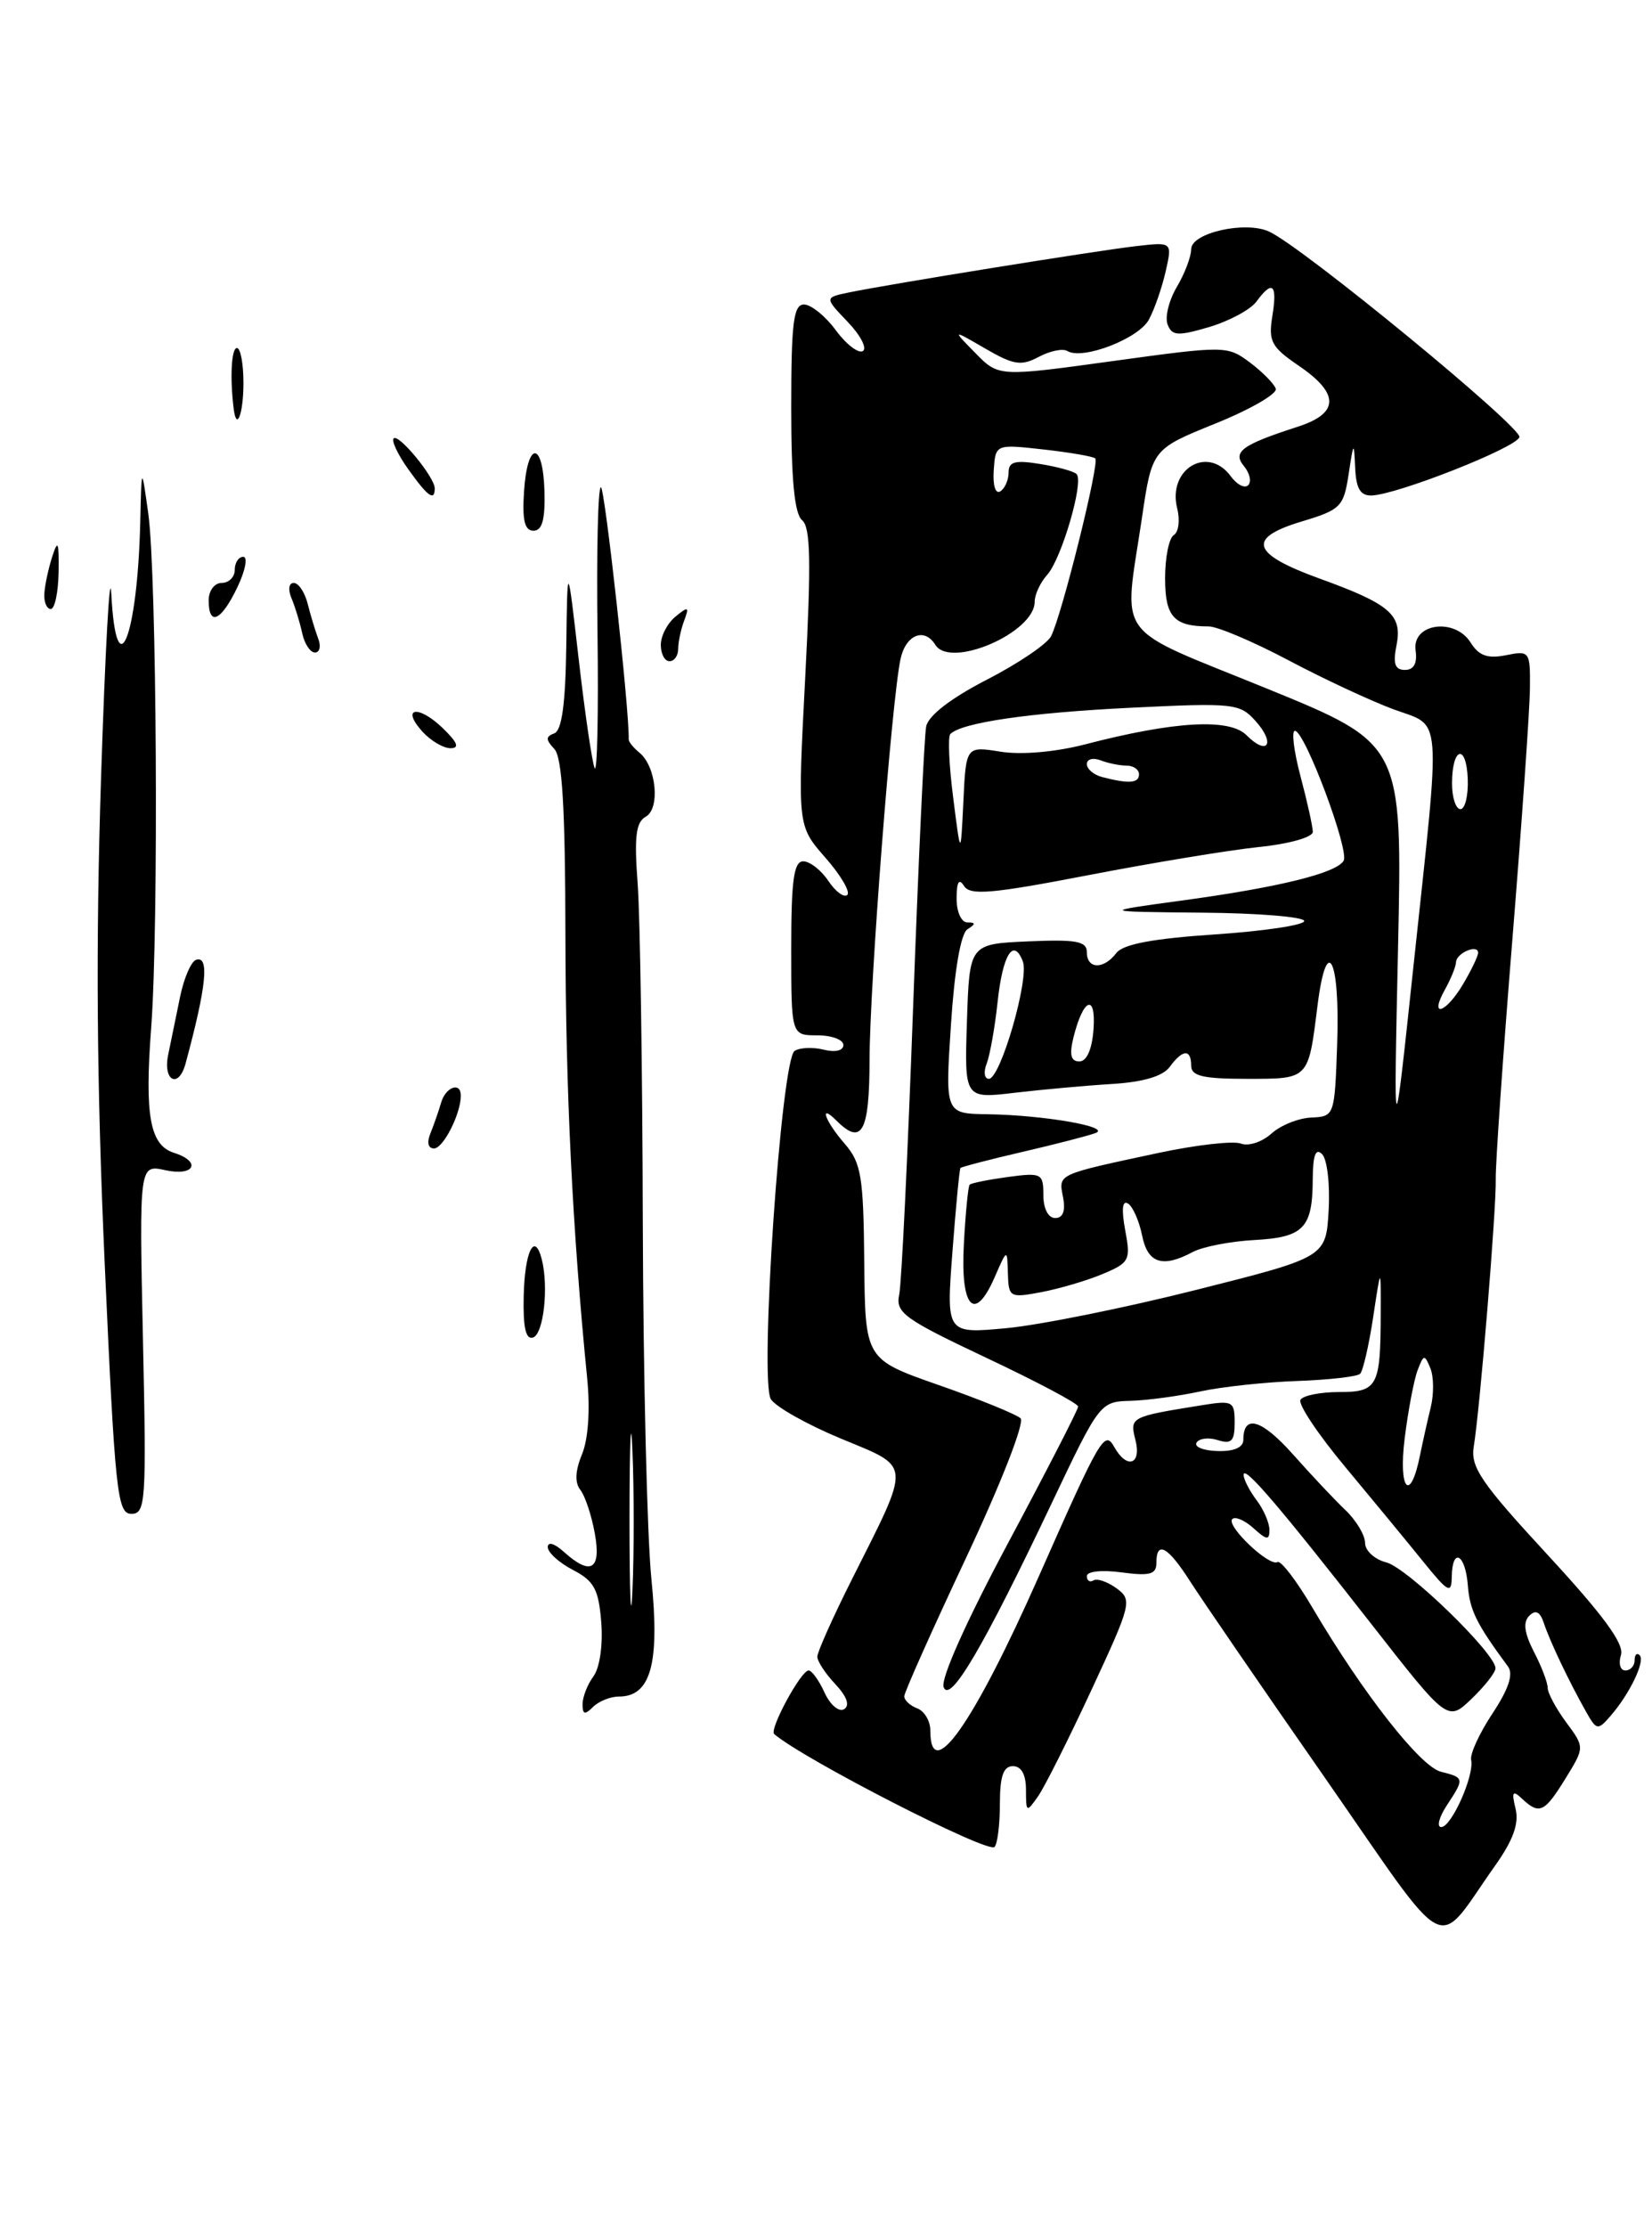 <?xml version="1.0" encoding="UTF-8" standalone="no"?>
<!DOCTYPE svg PUBLIC "-//W3C//DTD SVG 1.1//EN" "http://www.w3.org/Graphics/SVG/1.1/DTD/svg11.dtd" >
<svg xmlns="http://www.w3.org/2000/svg" xmlns:xlink="http://www.w3.org/1999/xlink" version="1.1" viewBox="0 0 190 256">
 <g >
 <path fill="currentColor"
d=" M 171.98 214.40 C 174.03 211.51 174.72 209.59 174.31 207.90 C 173.83 205.93 173.97 205.72 175.06 206.75 C 177.05 208.61 177.63 208.34 180.05 204.42 C 182.26 200.84 182.26 200.84 180.13 197.96 C 178.96 196.38 178.00 194.59 178.00 193.99 C 178.00 193.39 177.29 191.52 176.41 189.84 C 175.31 187.69 175.15 186.45 175.88 185.72 C 176.62 184.98 177.13 185.24 177.57 186.58 C 178.28 188.71 180.47 193.30 182.42 196.75 C 183.62 198.88 183.77 198.91 185.21 197.25 C 187.43 194.71 189.25 190.92 188.58 190.25 C 188.26 189.93 188.00 190.19 188.00 190.83 C 188.00 191.48 187.52 192.00 186.93 192.00 C 186.35 192.00 186.12 191.20 186.43 190.22 C 186.83 188.96 184.42 185.67 178.02 178.74 C 170.35 170.44 169.11 168.63 169.50 166.26 C 170.21 161.97 172.11 138.86 172.03 135.50 C 171.99 133.85 172.85 121.47 173.94 108.00 C 175.03 94.53 175.94 81.53 175.96 79.12 C 176.00 74.86 175.93 74.76 173.20 75.31 C 171.09 75.73 170.09 75.37 169.15 73.87 C 167.33 70.95 162.38 71.64 162.81 74.75 C 163.02 76.24 162.61 77.00 161.59 77.00 C 160.44 77.00 160.19 76.30 160.61 74.19 C 161.32 70.67 159.90 69.44 151.74 66.49 C 143.91 63.65 143.35 61.85 149.71 59.94 C 154.20 58.59 154.54 58.25 155.11 54.50 C 155.68 50.74 155.72 50.69 155.86 53.75 C 155.96 56.15 156.46 56.99 157.75 56.95 C 160.68 56.86 174.34 51.48 174.75 50.25 C 175.11 49.16 149.94 28.48 145.99 26.63 C 143.27 25.35 137.00 26.76 137.00 28.64 C 137.00 29.49 136.26 31.45 135.35 32.98 C 134.44 34.52 133.96 36.46 134.29 37.30 C 134.79 38.61 135.46 38.65 139.07 37.59 C 141.38 36.90 143.82 35.59 144.50 34.67 C 146.35 32.14 146.93 32.65 146.34 36.30 C 145.86 39.24 146.21 39.88 149.39 42.05 C 154.09 45.25 154.04 47.51 149.25 49.05 C 142.81 51.13 141.71 51.94 143.08 53.59 C 143.74 54.39 143.96 55.37 143.56 55.77 C 143.16 56.17 142.26 55.71 141.56 54.75 C 138.91 51.13 134.26 53.91 135.39 58.43 C 135.73 59.77 135.56 61.16 135.00 61.50 C 134.45 61.84 134.00 64.07 134.00 66.45 C 134.00 70.89 135.00 72.00 139.01 72.00 C 140.02 72.00 144.14 73.75 148.17 75.88 C 152.20 78.02 157.64 80.55 160.25 81.52 C 165.94 83.62 165.75 81.24 162.57 111.00 C 160.28 132.50 160.28 132.50 160.79 109.00 C 161.30 85.50 161.30 85.50 145.65 79.12 C 127.83 71.86 129.22 73.76 131.33 59.57 C 132.50 51.63 132.50 51.63 139.79 48.68 C 143.80 47.06 146.92 45.26 146.73 44.68 C 146.53 44.10 145.19 42.74 143.75 41.66 C 141.16 39.73 140.93 39.72 127.99 41.50 C 114.85 43.31 114.85 43.31 112.18 40.58 C 109.50 37.85 109.50 37.85 113.31 40.06 C 116.58 41.96 117.46 42.09 119.47 41.02 C 120.76 40.33 122.23 40.03 122.75 40.34 C 124.49 41.42 130.97 38.93 132.14 36.73 C 132.79 35.53 133.65 33.03 134.07 31.18 C 134.83 27.81 134.83 27.81 130.67 28.29 C 126.20 28.80 102.36 32.64 97.66 33.61 C 94.82 34.20 94.82 34.20 97.49 36.99 C 98.96 38.52 99.75 40.04 99.24 40.35 C 98.73 40.66 97.33 39.59 96.13 37.96 C 94.93 36.33 93.28 35.00 92.47 35.00 C 91.26 35.00 91.00 37.09 91.00 46.88 C 91.00 55.16 91.38 59.07 92.25 59.79 C 93.23 60.60 93.30 64.57 92.61 77.87 C 91.72 94.92 91.72 94.92 94.92 98.57 C 96.68 100.57 97.82 102.50 97.45 102.86 C 97.08 103.21 96.10 102.49 95.27 101.25 C 94.44 100.01 93.14 99.00 92.38 99.00 C 91.30 99.00 91.00 101.17 91.00 109.00 C 91.00 119.00 91.00 119.00 94.00 119.00 C 95.65 119.00 97.00 119.50 97.00 120.11 C 97.00 120.76 96.07 120.98 94.74 120.65 C 93.50 120.34 91.99 120.40 91.39 120.79 C 89.84 121.80 87.32 158.70 88.66 160.82 C 89.22 161.71 92.85 163.75 96.74 165.36 C 104.92 168.76 104.85 167.86 97.94 181.61 C 95.77 185.93 94.00 189.89 94.00 190.42 C 94.00 190.94 94.93 192.37 96.08 193.58 C 97.41 195.00 97.77 196.03 97.08 196.45 C 96.49 196.81 95.48 195.96 94.84 194.56 C 94.20 193.15 93.37 192.00 93.00 192.00 C 92.12 192.00 88.44 198.80 89.04 199.31 C 92.41 202.20 113.61 213.06 114.38 212.29 C 114.72 211.95 115.00 209.72 115.00 207.33 C 115.00 204.15 115.40 203.00 116.50 203.00 C 117.47 203.00 118.00 203.97 118.00 205.72 C 118.00 208.34 118.06 208.37 119.40 206.45 C 120.16 205.36 122.93 199.84 125.55 194.20 C 130.13 184.34 130.24 183.90 128.42 182.56 C 127.37 181.80 126.18 181.39 125.76 181.65 C 125.34 181.91 125.00 181.68 125.00 181.15 C 125.00 180.61 126.73 180.42 129.00 180.73 C 132.25 181.16 133.00 180.96 133.00 179.63 C 133.00 177.02 134.32 177.75 136.88 181.76 C 138.20 183.82 145.15 193.96 152.35 204.29 C 167.12 225.52 164.90 224.38 171.98 214.40 Z  M 67.00 195.89 C 67.00 195.06 67.56 193.61 68.26 192.67 C 68.98 191.68 69.36 189.04 69.15 186.45 C 68.85 182.67 68.33 181.71 65.90 180.45 C 64.30 179.62 63.00 178.44 63.00 177.82 C 63.00 177.17 63.78 177.40 64.83 178.35 C 67.94 181.16 69.17 180.44 68.41 176.25 C 68.04 174.19 67.29 171.94 66.75 171.25 C 66.09 170.42 66.15 169.06 66.94 167.15 C 67.66 165.40 67.89 162.01 67.53 158.40 C 65.84 141.37 65.06 125.48 65.03 107.45 C 65.01 92.82 64.66 87.04 63.75 86.08 C 62.75 85.01 62.75 84.66 63.75 84.29 C 64.62 83.97 65.04 80.89 65.13 74.17 C 65.26 64.50 65.26 64.50 66.56 75.78 C 67.27 81.98 68.10 87.61 68.39 88.28 C 68.69 88.95 68.84 81.96 68.72 72.75 C 68.60 63.54 68.77 56.00 69.11 56.00 C 69.56 56.00 72.40 81.66 72.31 85.00 C 72.31 85.28 72.86 85.95 73.53 86.50 C 75.48 88.07 75.96 92.92 74.27 93.87 C 73.13 94.51 72.93 96.18 73.34 101.59 C 73.62 105.39 73.89 122.90 73.93 140.50 C 73.98 158.10 74.42 176.55 74.92 181.50 C 75.90 191.22 74.85 195.00 71.18 195.00 C 70.20 195.00 68.86 195.54 68.20 196.20 C 67.27 197.13 67.00 197.06 67.00 195.89 Z  M 72.74 166.80 C 72.56 162.23 72.41 165.70 72.40 174.50 C 72.40 183.30 72.56 187.03 72.74 182.80 C 72.93 178.56 72.93 171.36 72.74 166.80 Z  M 12.04 145.18 C 11.12 124.67 11.00 108.58 11.62 89.43 C 12.10 74.62 12.63 65.09 12.80 68.25 C 13.38 79.32 15.82 73.27 16.13 60.00 C 16.28 53.50 16.28 53.50 17.05 59.00 C 18.03 65.95 18.26 106.57 17.39 118.09 C 16.62 128.22 17.24 131.62 20.00 132.50 C 23.22 133.52 22.37 135.24 19.01 134.50 C 16.01 133.84 16.01 133.84 16.44 153.92 C 16.85 172.62 16.76 174.00 15.11 174.00 C 13.49 174.00 13.23 171.59 12.04 145.18 Z  M 60.23 149.02 C 60.34 143.84 61.48 141.50 62.31 144.74 C 63.12 147.93 62.52 153.32 61.31 153.73 C 60.47 154.01 60.15 152.58 60.23 149.02 Z  M 49.51 130.25 C 49.90 129.29 50.45 127.71 50.73 126.75 C 51.25 124.93 53.00 124.30 53.00 125.93 C 53.00 128.02 50.98 132.00 49.92 132.00 C 49.23 132.00 49.07 131.31 49.51 130.25 Z  M 19.34 121.25 C 19.65 119.74 20.27 116.74 20.71 114.58 C 21.15 112.43 21.98 110.51 22.55 110.32 C 24.11 109.80 23.75 113.36 21.34 122.25 C 20.55 125.17 18.72 124.26 19.34 121.25 Z  M 48.59 84.10 C 46.07 81.32 48.08 80.96 50.91 83.68 C 52.63 85.34 52.89 86.00 51.81 86.00 C 50.99 86.00 49.54 85.14 48.59 84.10 Z  M 76.00 74.12 C 76.00 73.09 76.76 71.63 77.69 70.87 C 79.17 69.66 79.29 69.72 78.69 71.33 C 78.31 72.34 78.00 73.80 78.00 74.58 C 78.00 75.36 77.55 76.00 77.00 76.00 C 76.45 76.00 76.00 75.16 76.00 74.12 Z  M 34.75 72.75 C 34.48 71.51 33.93 69.71 33.52 68.75 C 33.11 67.76 33.22 67.00 33.78 67.00 C 34.33 67.00 35.06 68.08 35.39 69.41 C 35.72 70.73 36.27 72.53 36.60 73.41 C 36.94 74.28 36.77 75.00 36.22 75.00 C 35.68 75.00 35.01 73.99 34.75 72.75 Z  M 24.00 69.00 C 24.00 67.89 24.67 67.00 25.50 67.00 C 26.32 67.00 27.00 66.33 27.00 65.50 C 27.00 64.67 27.44 64.00 27.98 64.00 C 28.52 64.00 28.22 65.58 27.30 67.50 C 25.44 71.39 24.00 72.05 24.00 69.00 Z  M 5.10 68.25 C 5.15 67.29 5.56 65.38 6.00 64.00 C 6.66 61.94 6.79 62.25 6.74 65.75 C 6.70 68.09 6.30 70.00 5.84 70.00 C 5.38 70.00 5.04 69.21 5.10 68.25 Z  M 60.27 56.49 C 60.65 50.63 62.46 50.64 62.62 56.49 C 62.71 59.73 62.35 61.00 61.36 61.00 C 60.34 61.00 60.05 59.81 60.27 56.49 Z  M 46.96 53.94 C 45.76 52.26 45.00 50.66 45.28 50.39 C 45.85 49.81 50.00 54.86 50.00 56.13 C 50.00 57.66 49.19 57.07 46.96 53.94 Z  M 26.88 47.00 C 26.43 43.43 26.61 40.00 27.25 40.00 C 27.66 40.00 28.00 41.80 28.00 44.00 C 28.00 47.54 27.21 49.65 26.88 47.00 Z  M 166.38 207.54 C 168.45 204.39 168.44 204.33 165.72 203.64 C 163.35 203.05 156.76 194.64 150.96 184.81 C 149.12 181.68 147.30 179.31 146.93 179.54 C 145.99 180.12 140.98 175.36 141.73 174.60 C 142.06 174.27 143.16 174.74 144.17 175.65 C 145.69 177.03 146.00 177.06 146.00 175.85 C 146.00 175.04 145.34 173.51 144.53 172.44 C 143.72 171.37 143.05 170.07 143.03 169.54 C 142.99 168.28 147.01 172.97 157.75 186.70 C 166.50 197.89 166.50 197.89 169.25 195.26 C 170.76 193.81 172.00 192.23 172.00 191.75 C 172.00 190.03 161.84 180.18 159.44 179.58 C 158.10 179.24 157.00 178.23 157.00 177.35 C 157.00 176.46 155.99 174.76 154.75 173.58 C 153.51 172.40 150.80 169.52 148.72 167.18 C 145.11 163.12 143.00 162.50 143.00 165.49 C 143.00 166.37 141.92 166.84 140.03 166.78 C 138.40 166.74 137.32 166.30 137.62 165.81 C 137.92 165.32 139.03 165.19 140.08 165.53 C 141.64 166.02 142.00 165.64 142.00 163.52 C 142.00 161.06 141.78 160.94 138.25 161.51 C 129.97 162.84 129.93 162.87 130.59 165.52 C 131.31 168.35 129.61 168.91 128.16 166.33 C 127.05 164.33 126.57 165.15 119.55 181.02 C 112.01 198.07 107.00 205.21 107.00 198.91 C 107.00 197.82 106.33 196.68 105.50 196.36 C 104.67 196.05 104.00 195.42 104.00 194.97 C 104.00 194.53 107.21 187.34 111.13 179.01 C 115.14 170.48 117.87 163.49 117.38 163.02 C 116.89 162.56 112.67 160.84 108.00 159.21 C 99.50 156.24 99.50 156.24 99.40 145.08 C 99.31 135.19 99.05 133.65 97.15 131.46 C 94.89 128.86 94.13 126.73 96.20 128.80 C 99.13 131.73 100.00 130.13 100.01 121.75 C 100.03 113.13 102.55 80.51 103.57 75.75 C 104.17 72.96 106.31 72.08 107.57 74.11 C 109.30 76.91 119.00 72.72 119.00 69.17 C 119.00 68.34 119.65 66.94 120.44 66.07 C 122.09 64.24 124.69 55.35 123.82 54.49 C 123.51 54.17 121.62 53.65 119.62 53.33 C 116.75 52.86 116.00 53.06 116.00 54.31 C 116.00 55.17 115.57 56.15 115.04 56.48 C 114.49 56.82 114.17 55.78 114.29 54.06 C 114.50 51.05 114.50 51.05 120.00 51.66 C 123.03 52.00 125.71 52.46 125.97 52.69 C 126.49 53.15 122.15 70.63 120.89 73.12 C 120.43 74.02 117.11 76.27 113.50 78.12 C 109.35 80.26 106.78 82.24 106.52 83.50 C 106.30 84.60 105.62 99.22 105.01 116.00 C 104.40 132.78 103.69 147.54 103.42 148.80 C 102.98 150.88 103.98 151.60 113.47 156.08 C 119.26 158.81 124.00 161.32 124.00 161.67 C 124.00 162.01 120.38 169.05 115.96 177.32 C 111.15 186.31 108.16 192.98 108.53 193.92 C 109.27 195.85 113.10 189.33 121.00 172.69 C 126.44 161.23 126.54 161.10 130.00 161.01 C 131.93 160.96 135.53 160.47 138.00 159.94 C 140.47 159.40 145.50 158.86 149.17 158.73 C 152.83 158.60 156.11 158.23 156.43 157.90 C 156.76 157.57 157.44 154.64 157.93 151.40 C 158.82 145.50 158.82 145.50 158.80 151.00 C 158.78 159.37 158.44 160.00 153.99 160.00 C 151.86 160.00 149.87 160.40 149.57 160.89 C 149.27 161.38 151.60 164.88 154.76 168.66 C 157.92 172.45 161.95 177.34 163.72 179.53 C 166.56 183.04 166.94 183.24 166.97 181.25 C 167.02 177.78 168.54 178.59 168.82 182.23 C 169.04 185.08 169.80 186.63 173.44 191.55 C 174.08 192.42 173.51 194.14 171.65 196.95 C 170.15 199.21 169.05 201.61 169.20 202.28 C 169.59 204.04 166.94 210.00 165.76 210.00 C 165.22 210.00 165.50 208.89 166.38 207.54 Z  M 161.55 165.36 C 161.95 162.14 162.62 158.60 163.04 157.50 C 163.74 155.65 163.85 155.64 164.51 157.27 C 164.91 158.24 164.92 160.26 164.55 161.77 C 164.18 163.27 163.63 165.74 163.32 167.26 C 162.21 172.80 160.82 171.31 161.55 165.36 Z  M 109.54 143.90 C 109.93 138.73 110.35 134.39 110.46 134.25 C 110.57 134.12 113.78 133.28 117.58 132.40 C 121.39 131.52 125.17 130.54 126.00 130.23 C 127.88 129.53 120.11 128.17 113.60 128.07 C 108.70 128.00 108.70 128.00 109.37 117.80 C 109.78 111.47 110.50 107.30 111.27 106.81 C 112.24 106.20 112.23 106.03 111.25 106.02 C 110.55 106.01 110.01 104.78 110.02 103.25 C 110.03 101.35 110.29 100.91 110.88 101.84 C 111.58 102.95 114.12 102.72 125.12 100.60 C 132.48 99.18 141.31 97.72 144.75 97.36 C 148.28 97.00 150.99 96.23 150.99 95.61 C 150.98 95.00 150.35 92.14 149.58 89.25 C 148.81 86.36 148.52 84.00 148.93 84.00 C 150.07 84.00 155.24 97.80 154.53 98.94 C 153.65 100.37 147.10 101.98 136.05 103.49 C 126.50 104.79 126.50 104.79 138.25 104.90 C 144.71 104.95 150.00 105.39 150.00 105.86 C 150.00 106.33 145.39 107.02 139.75 107.40 C 132.59 107.88 129.17 108.52 128.39 109.54 C 126.93 111.46 125.00 111.41 125.00 109.45 C 125.00 108.18 123.80 107.96 118.25 108.20 C 111.50 108.50 111.50 108.50 111.21 117.39 C 110.92 126.29 110.92 126.29 116.71 125.60 C 119.89 125.23 124.94 124.77 127.92 124.59 C 131.48 124.37 133.75 123.70 134.53 122.63 C 136.02 120.59 137.00 120.54 137.00 122.50 C 137.00 123.68 138.38 124.00 143.39 124.00 C 150.59 124.00 150.46 124.13 151.53 115.58 C 152.59 107.13 154.14 110.17 153.79 120.01 C 153.50 128.26 153.48 128.33 150.82 128.45 C 149.35 128.51 147.28 129.34 146.22 130.30 C 145.16 131.26 143.58 131.78 142.71 131.44 C 141.84 131.11 137.61 131.59 133.31 132.50 C 121.44 135.04 121.75 134.90 122.26 137.60 C 122.57 139.18 122.26 140.00 121.36 140.00 C 120.56 140.00 120.00 138.92 120.00 137.37 C 120.00 134.87 119.80 134.76 115.92 135.28 C 113.67 135.59 111.70 135.98 111.52 136.17 C 111.35 136.35 111.05 139.38 110.86 142.91 C 110.44 150.31 112.07 152.12 114.39 146.82 C 115.84 143.50 115.84 143.50 115.92 146.36 C 116.00 149.12 116.14 149.20 119.75 148.52 C 121.81 148.13 124.99 147.20 126.80 146.44 C 129.91 145.14 130.06 144.85 129.41 141.39 C 128.97 139.00 129.08 137.93 129.73 138.33 C 130.29 138.68 131.01 140.32 131.35 141.98 C 131.99 145.21 133.69 145.77 137.19 143.90 C 138.32 143.30 141.49 142.68 144.23 142.53 C 149.94 142.22 150.96 141.17 150.98 135.55 C 151.00 132.77 151.31 131.91 152.06 132.66 C 152.64 133.24 152.98 136.14 152.81 139.11 C 152.50 144.50 152.50 144.50 137.57 148.26 C 129.36 150.33 119.53 152.31 115.73 152.66 C 108.83 153.30 108.83 153.30 109.54 143.90 Z  M 113.48 122.25 C 113.85 121.29 114.42 118.12 114.73 115.22 C 115.31 109.72 116.56 107.70 117.64 110.51 C 118.40 112.50 115.07 124.00 113.73 124.00 C 113.21 124.00 113.10 123.21 113.48 122.25 Z  M 123.46 119.25 C 124.57 114.75 126.06 114.12 125.77 118.28 C 125.60 120.61 124.99 122.00 124.14 122.00 C 123.16 122.00 122.97 121.23 123.46 119.25 Z  M 166.18 113.75 C 166.87 112.51 167.45 111.09 167.46 110.58 C 167.51 109.53 170.00 108.48 170.00 109.51 C 170.00 109.89 169.23 111.50 168.28 113.10 C 166.29 116.48 164.32 117.09 166.18 113.75 Z  M 109.63 91.70 C 109.15 87.97 109.00 84.67 109.30 84.37 C 110.61 83.05 118.42 81.92 130.00 81.35 C 141.90 80.77 142.59 80.84 144.41 82.88 C 146.74 85.48 145.79 86.94 143.36 84.50 C 141.39 82.53 135.06 82.89 124.79 85.56 C 121.38 86.44 117.47 86.78 115.09 86.40 C 111.10 85.76 111.10 85.76 110.80 92.13 C 110.49 98.50 110.49 98.50 109.63 91.70 Z  M 167.00 90.06 C 167.00 85.86 168.65 85.39 168.81 89.54 C 168.88 91.44 168.50 93.00 167.97 93.00 C 167.44 93.00 167.00 91.68 167.00 90.06 Z  M 126.75 89.31 C 125.79 89.06 125.00 88.39 125.00 87.82 C 125.00 87.25 125.71 87.06 126.58 87.39 C 127.45 87.73 128.80 88.00 129.58 88.00 C 130.36 88.00 131.00 88.45 131.00 89.00 C 131.00 90.03 129.82 90.11 126.75 89.31 Z "/>
</g>
</svg>